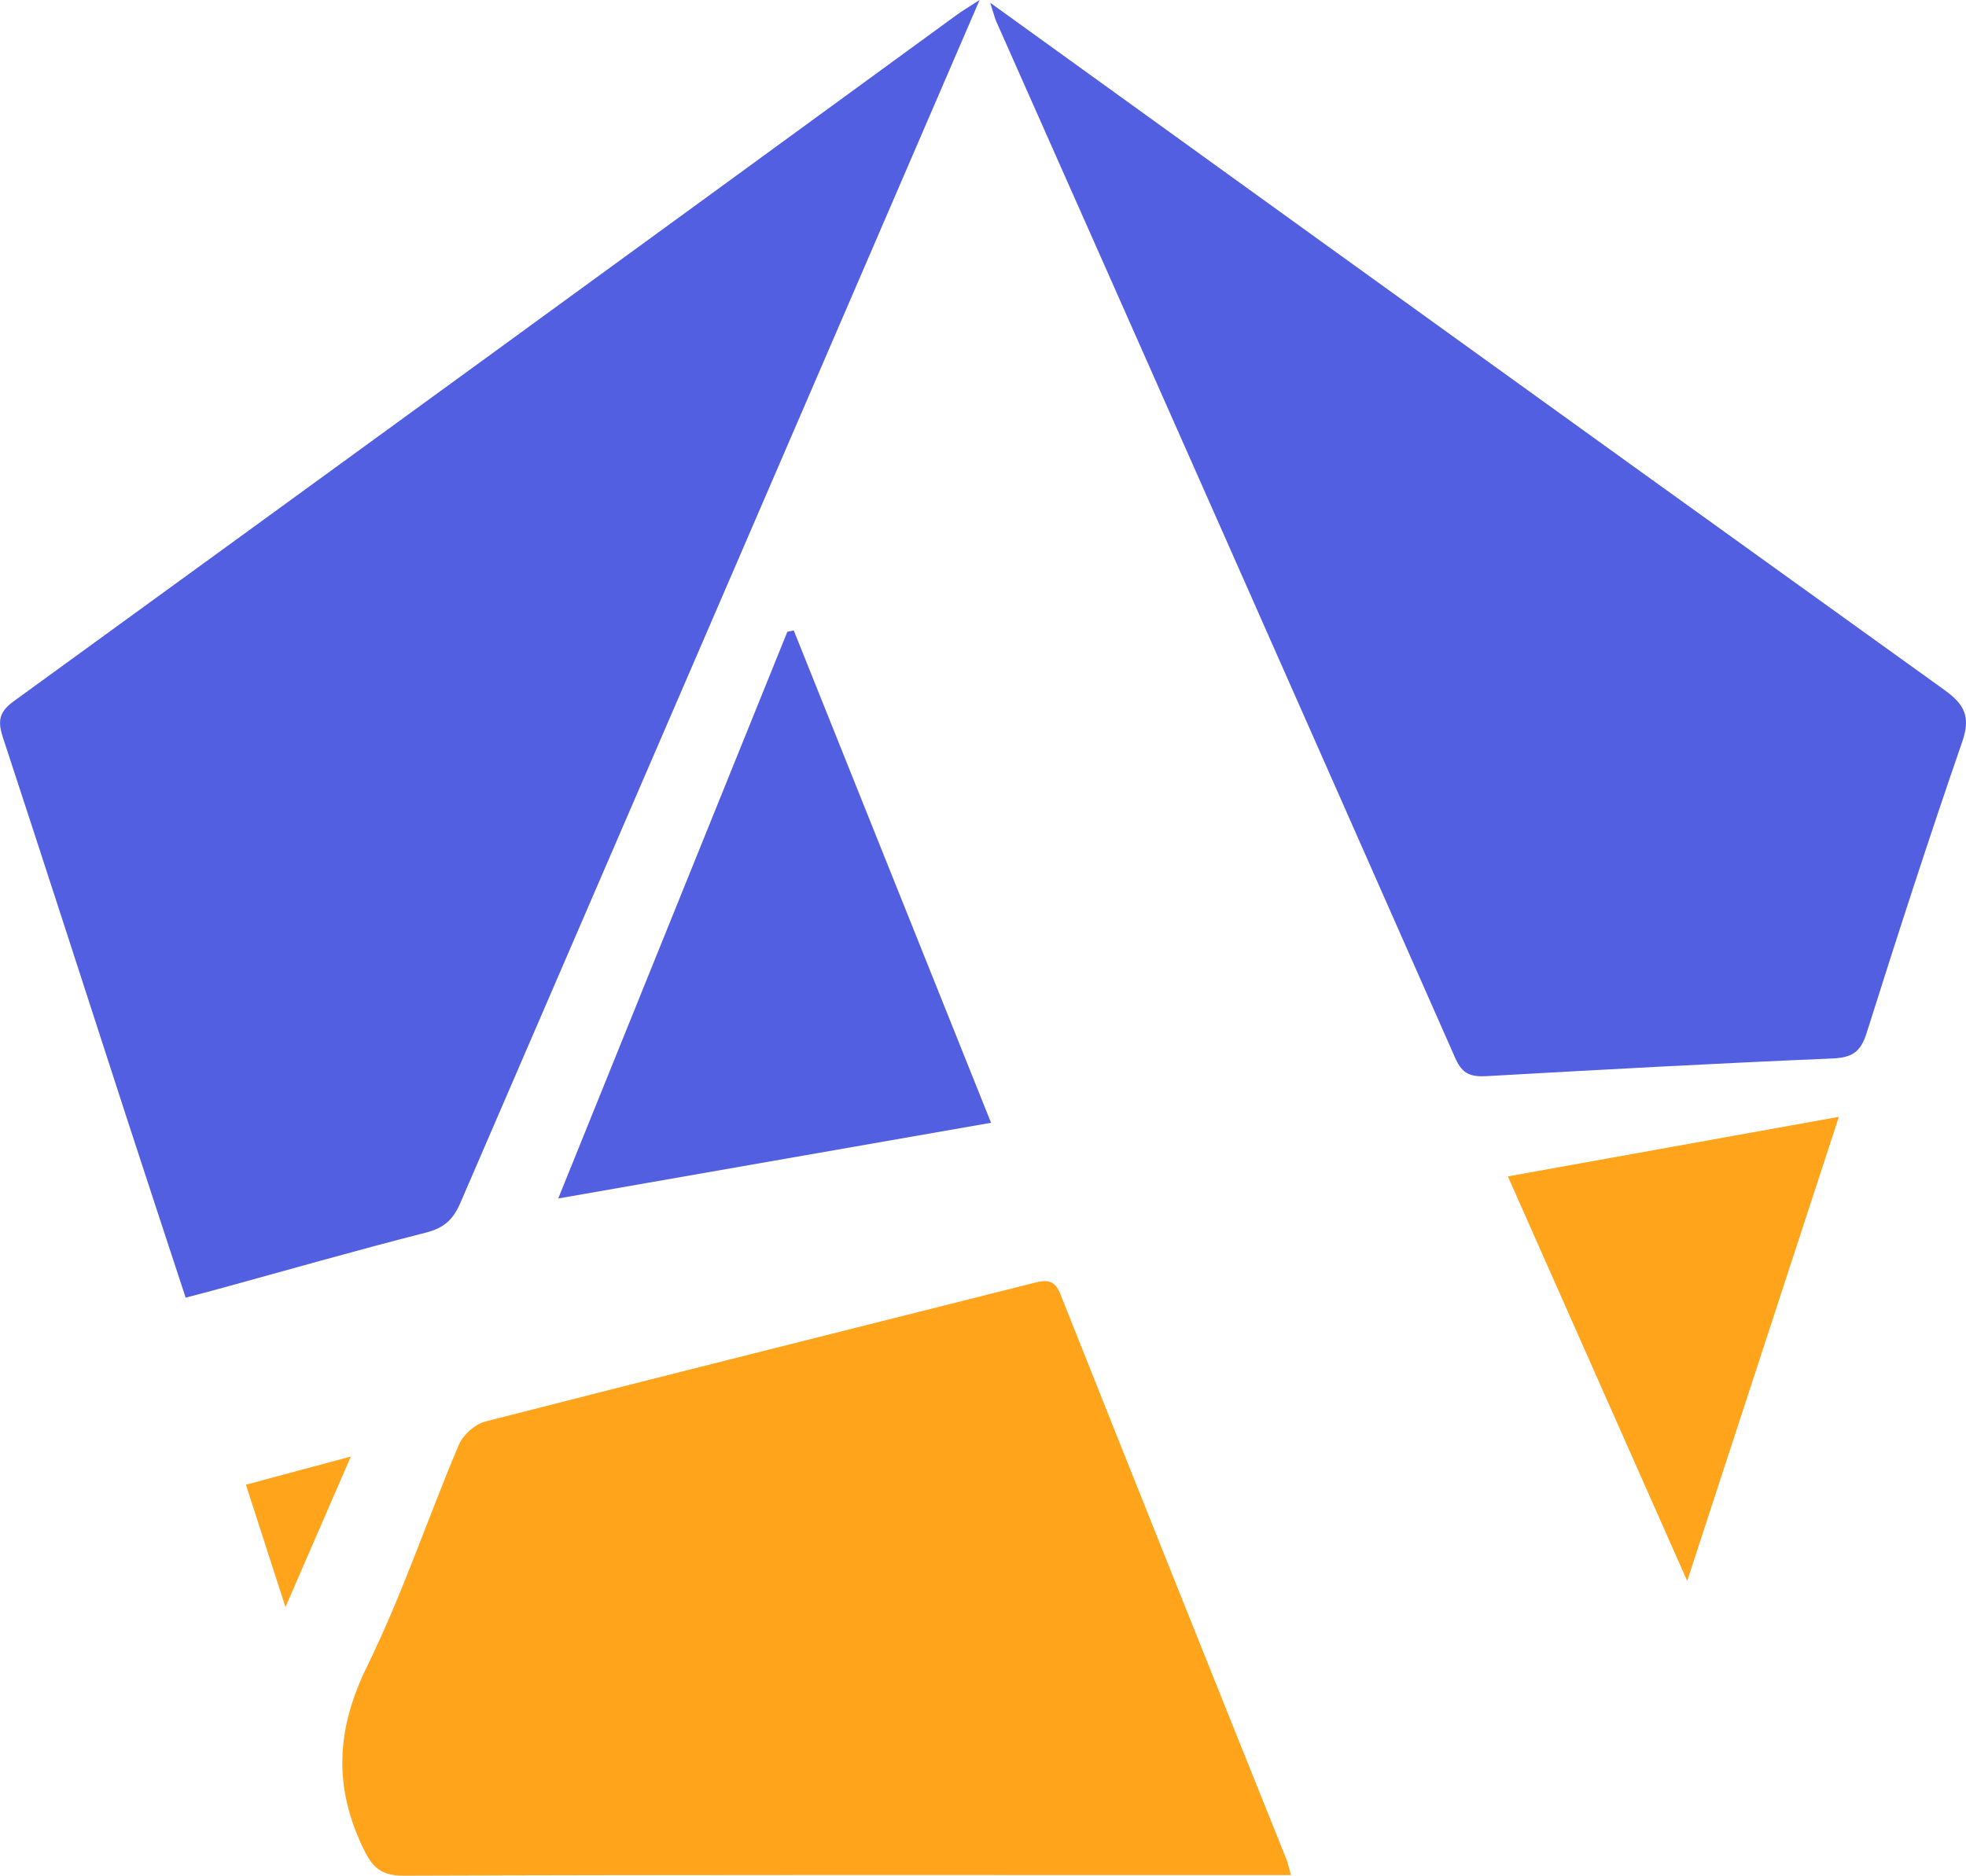 <svg id="Layer_1" data-name="Layer 1" xmlns="http://www.w3.org/2000/svg" viewBox="0 0 1433.46 1367.87"><defs><style>.cls-1{fill:#525fe1;}.cls-2{fill:#ffa41b;}</style></defs><title>whatsapp_image_2023-06-16_at_10.15.24_am</title><path class="cls-1" d="M1055,276c-64.1,148.61-125.84,291.9-187.7,435.14q-95.46,221-190.85,442c-5.18,12.07-11.82,18.34-24.92,21.68-51,13-101.59,27.49-152.35,41.4-7.14,2-14.32,3.78-23.07,6.09-14.59-44.48-28.9-87.77-43-131.13-30-92.36-59.8-184.8-90.14-277.06-3.79-11.52-3.46-18.56,7.61-26.6q344.19-249.93,687.77-500.68C1042.24,284,1046.45,281.53,1055,276Z" transform="translate(-340.75 -276)"/><path class="cls-1" d="M1062.74,278c83.41,60.17,162.68,117.4,242,174.57Q1531.35,616,1758.26,779c15.19,10.87,19.45,19.86,13.12,38.17-24.34,70.43-47.28,141.35-69.71,212.41-4.39,13.89-10.85,17.74-25,18.33-83.92,3.53-167.79,8.1-251.65,12.86-11.23.64-17.82-1.07-23-12.69q-167-378.33-334.81-756.32C1066,289,1065.32,286,1062.74,278Z" transform="translate(-340.75 -276)"/><path class="cls-2" d="M1282,1643.42H1256.7c-207.08,0-414.17-.29-621.26.45-18.63.07-24.07-7.34-31.28-23-20.59-44.86-17.36-85.6,4.34-129.87,25.57-52.16,44.1-107.75,66.79-161.38,3.06-7.21,11.74-15,19.25-16.94,133.42-34.22,267.09-67.52,400.64-101.24,9.17-2.31,14.63-2,18.78,8.45q81.93,206,164.64,411.74C1279.73,1634.39,1280.29,1637.42,1282,1643.42Z" transform="translate(-340.75 -276)"/><path class="cls-1" d="M1063.35,1094.79,747.77,1150q83.85-207.45,167.05-413.26l4.68-1C967.33,855.11,1015.15,974.5,1063.35,1094.79Z" transform="translate(-340.75 -276)"/><path class="cls-2" d="M1440.17,1133.9l241.34-43.44c-37.29,114.14-73.21,224.09-110.58,338.45C1526.63,1329,1484.1,1233,1440.17,1133.9Z" transform="translate(-340.75 -276)"/><path class="cls-2" d="M596.54,1338.21,548.89,1448l-28.84-89.27Z" transform="translate(-340.75 -276)"/></svg>